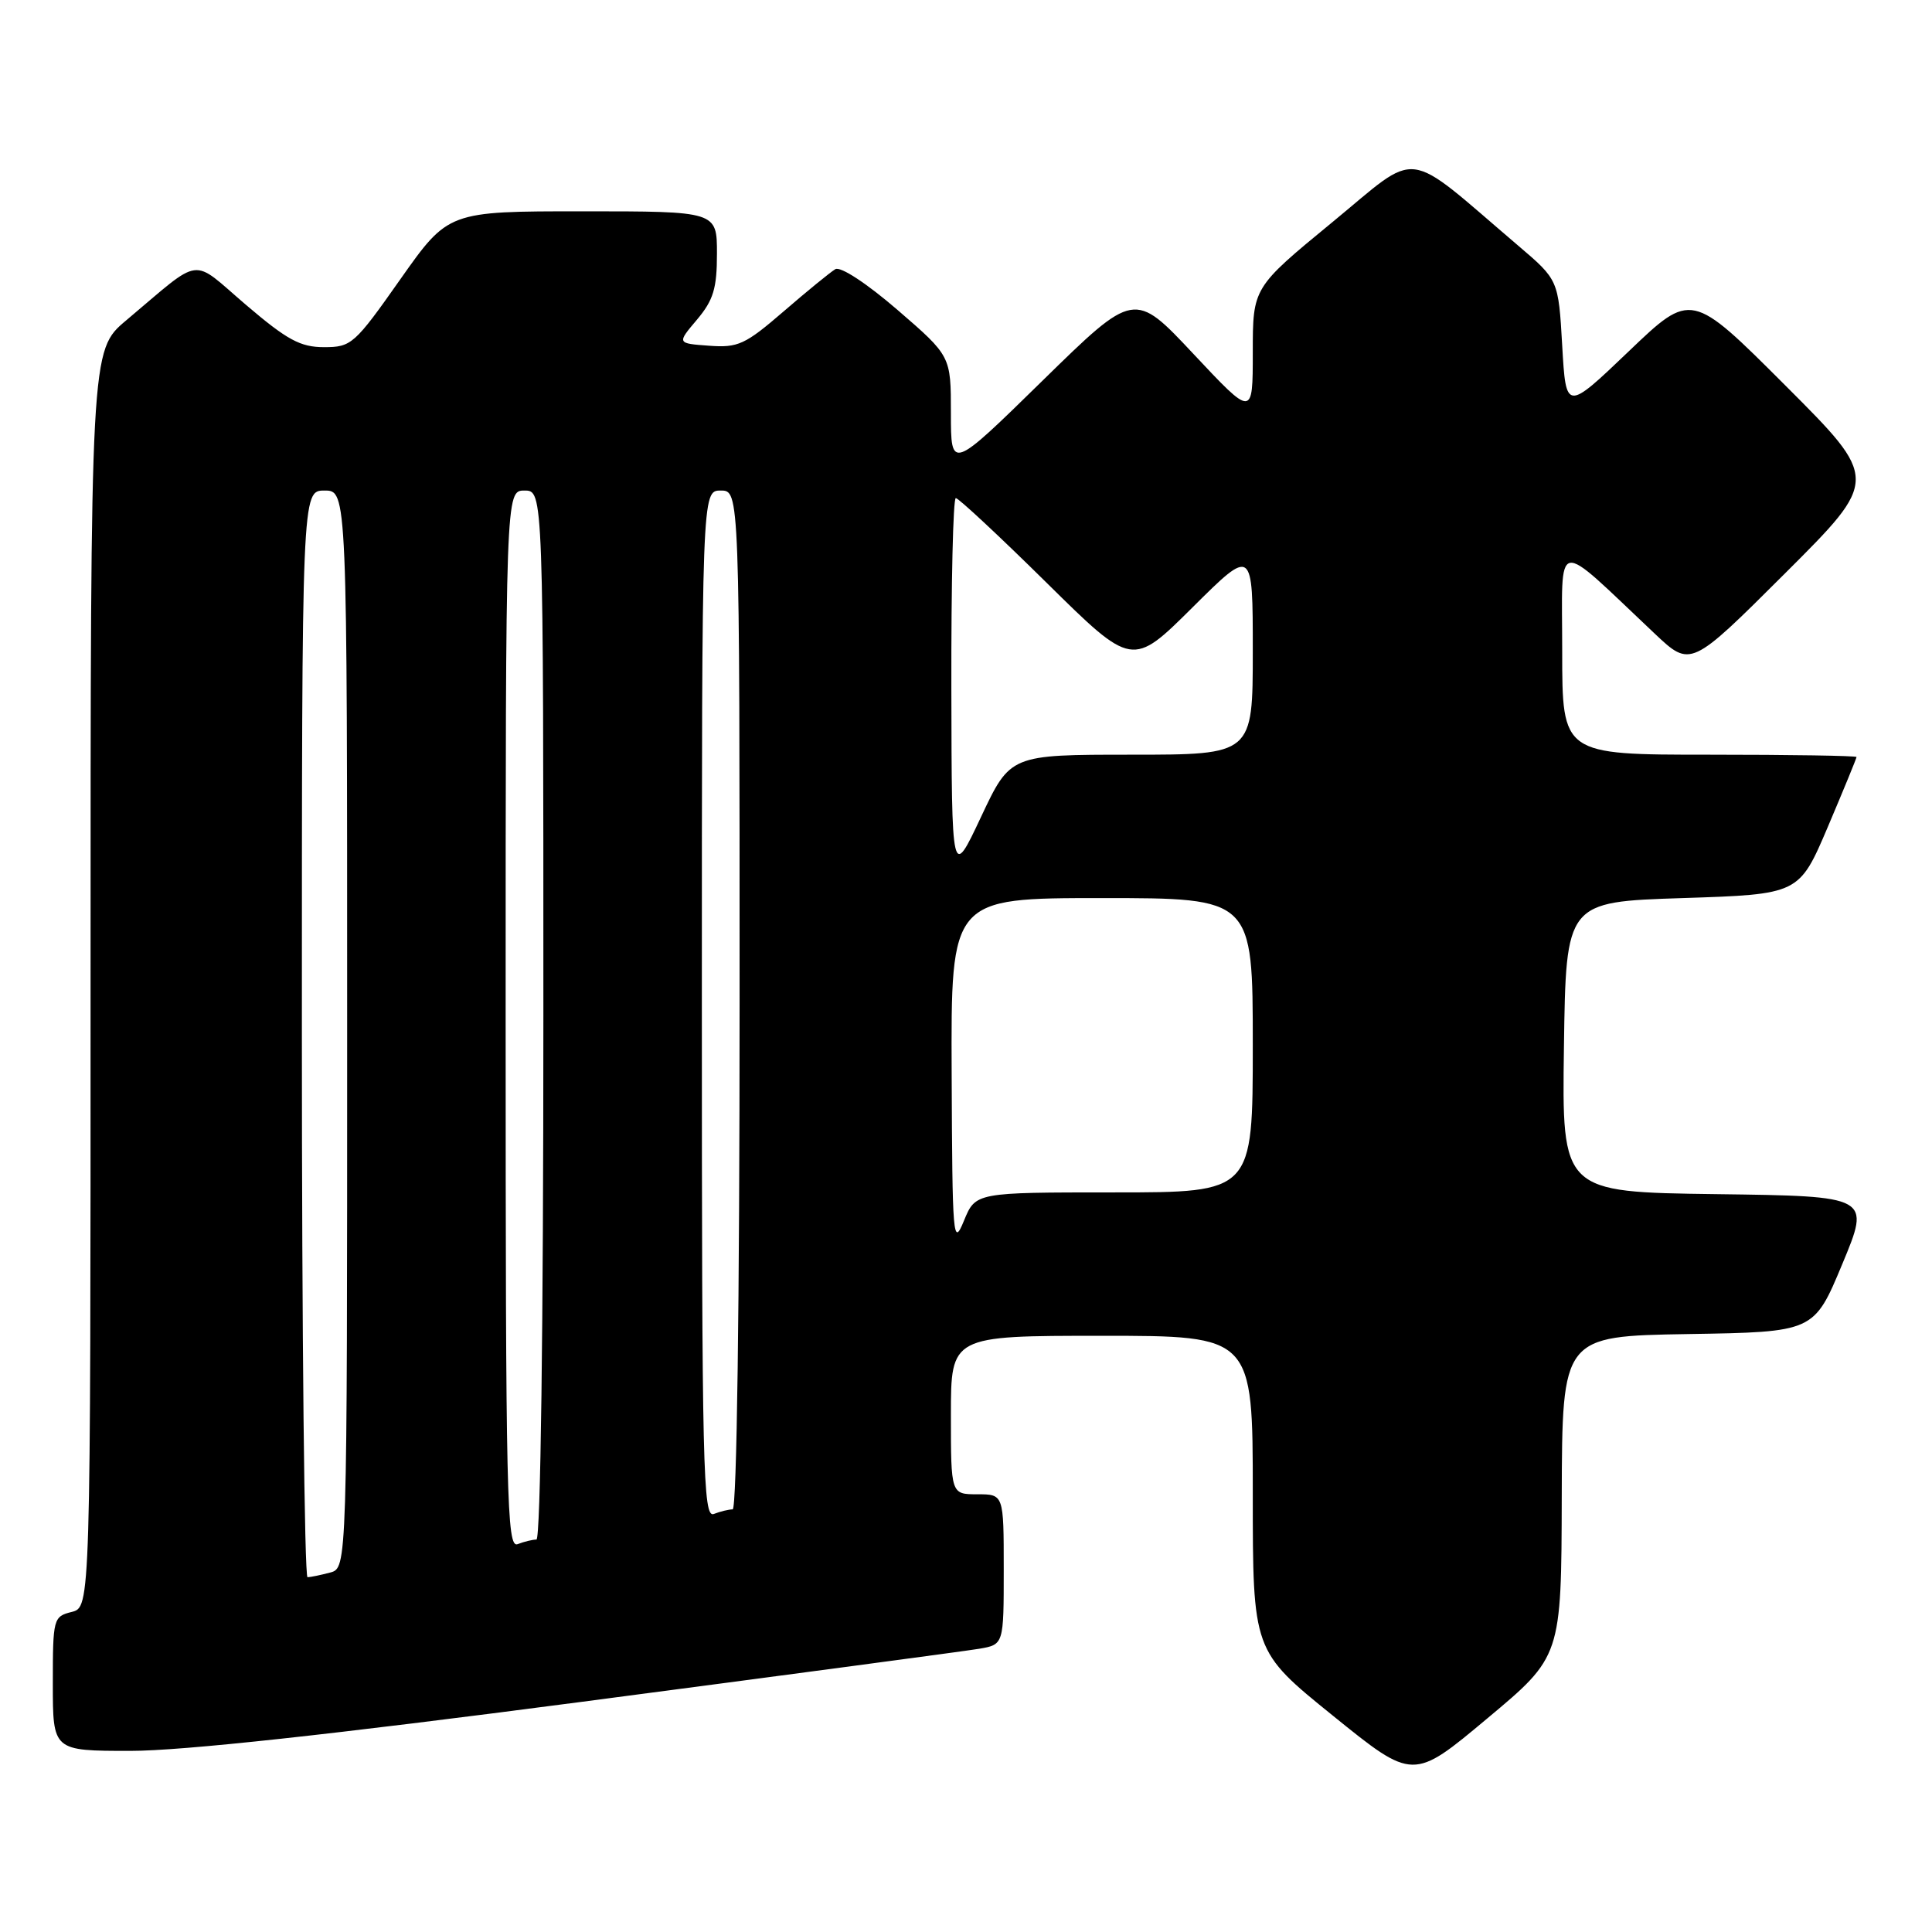 <?xml version="1.0" encoding="UTF-8" standalone="no"?>
<!DOCTYPE svg PUBLIC "-//W3C//DTD SVG 1.1//EN" "http://www.w3.org/Graphics/SVG/1.1/DTD/svg11.dtd" >
<svg xmlns="http://www.w3.org/2000/svg" xmlns:xlink="http://www.w3.org/1999/xlink" version="1.1" viewBox="0 0 256 256">
 <g >
 <path fill="currentColor"
d=" M 206.94 198.27 C 207.00 177.05 207.00 177.05 223.68 176.77 C 240.36 176.50 240.36 176.50 244.11 167.50 C 247.86 158.50 247.86 158.50 227.41 158.23 C 206.96 157.96 206.96 157.96 207.23 138.73 C 207.50 119.50 207.50 119.50 222.95 119.00 C 238.39 118.50 238.39 118.50 242.20 109.56 C 244.29 104.64 246.00 100.47 246.00 100.31 C 246.00 100.14 237.22 100.00 226.50 100.00 C 207.00 100.00 207.00 100.00 207.00 86.30 C 207.00 70.94 205.71 71.19 219.26 83.96 C 224.02 88.45 224.02 88.45 236.52 75.98 C 249.01 63.52 249.01 63.52 236.56 51.07 C 224.11 38.62 224.11 38.62 215.81 46.56 C 207.50 54.50 207.50 54.50 207.00 45.79 C 206.50 37.09 206.50 37.09 201.17 32.55 C 185.79 19.44 188.32 19.76 176.52 29.46 C 166.00 38.11 166.00 38.11 166.00 46.70 C 166.00 55.28 166.00 55.28 158.15 46.91 C 150.30 38.54 150.30 38.54 138.15 50.43 C 126.00 62.33 126.00 62.33 126.00 54.75 C 126.00 47.18 126.00 47.18 118.93 41.07 C 114.81 37.52 111.36 35.26 110.68 35.67 C 110.03 36.06 106.96 38.56 103.85 41.25 C 98.74 45.66 97.80 46.10 93.95 45.81 C 89.69 45.50 89.69 45.50 92.35 42.36 C 94.53 39.77 95.00 38.22 95.00 33.61 C 95.00 28.00 95.00 28.00 77.20 28.00 C 59.40 28.00 59.40 28.00 53.05 37.00 C 46.98 45.63 46.56 46.00 42.94 46.00 C 39.80 46.00 38.05 45.05 32.61 40.41 C 25.17 34.06 26.99 33.82 16.71 42.46 C 12.00 46.42 12.00 46.42 12.00 129.69 C 12.00 212.96 12.00 212.96 9.50 213.59 C 7.07 214.20 7.00 214.46 7.00 223.11 C 7.00 232.00 7.00 232.00 17.27 232.00 C 24.15 232.00 43.84 229.86 77.02 225.51 C 104.23 221.94 127.96 218.77 129.75 218.47 C 133.00 217.91 133.00 217.91 133.00 207.95 C 133.00 198.00 133.00 198.00 129.50 198.00 C 126.00 198.00 126.00 198.00 126.00 187.50 C 126.00 177.00 126.00 177.00 146.00 177.00 C 166.00 177.00 166.00 177.00 166.00 197.88 C 166.00 218.76 166.00 218.76 176.62 227.34 C 187.24 235.93 187.24 235.93 197.06 227.71 C 206.89 219.50 206.89 219.50 206.94 198.27 Z  M 40.00 137.00 C 40.00 65.00 40.00 65.00 43.00 65.00 C 46.00 65.00 46.00 65.00 46.00 136.38 C 46.00 207.77 46.00 207.77 43.75 208.37 C 42.51 208.70 41.16 208.98 40.75 208.99 C 40.34 208.99 40.00 176.60 40.00 137.00 Z  M 67.00 135.11 C 67.00 65.00 67.00 65.00 69.50 65.00 C 72.00 65.00 72.00 65.00 72.00 134.50 C 72.00 176.04 71.63 204.00 71.08 204.00 C 70.58 204.00 69.45 204.27 68.58 204.61 C 67.15 205.16 67.00 198.62 67.00 135.11 Z  M 93.00 133.11 C 93.00 65.00 93.00 65.00 95.50 65.00 C 98.00 65.00 98.00 65.00 98.00 132.50 C 98.00 172.83 97.63 200.00 97.08 200.00 C 96.58 200.00 95.45 200.27 94.58 200.61 C 93.15 201.16 93.00 194.80 93.00 133.11 Z  M 126.10 142.25 C 126.00 119.00 126.00 119.00 146.00 119.00 C 166.00 119.00 166.00 119.00 166.00 138.50 C 166.00 158.00 166.00 158.00 147.64 158.00 C 129.27 158.00 129.27 158.00 127.73 161.75 C 126.28 165.29 126.19 164.18 126.10 142.25 Z  M 126.06 91.25 C 126.03 77.36 126.29 66.00 126.65 66.00 C 127.01 66.00 132.42 71.04 138.67 77.21 C 150.03 88.42 150.03 88.42 158.02 80.48 C 166.00 72.55 166.00 72.55 166.00 86.27 C 166.00 100.00 166.00 100.00 149.93 100.00 C 133.87 100.00 133.87 100.00 129.99 108.25 C 126.11 116.50 126.11 116.50 126.06 91.25 Z "/>
</g>
</svg>